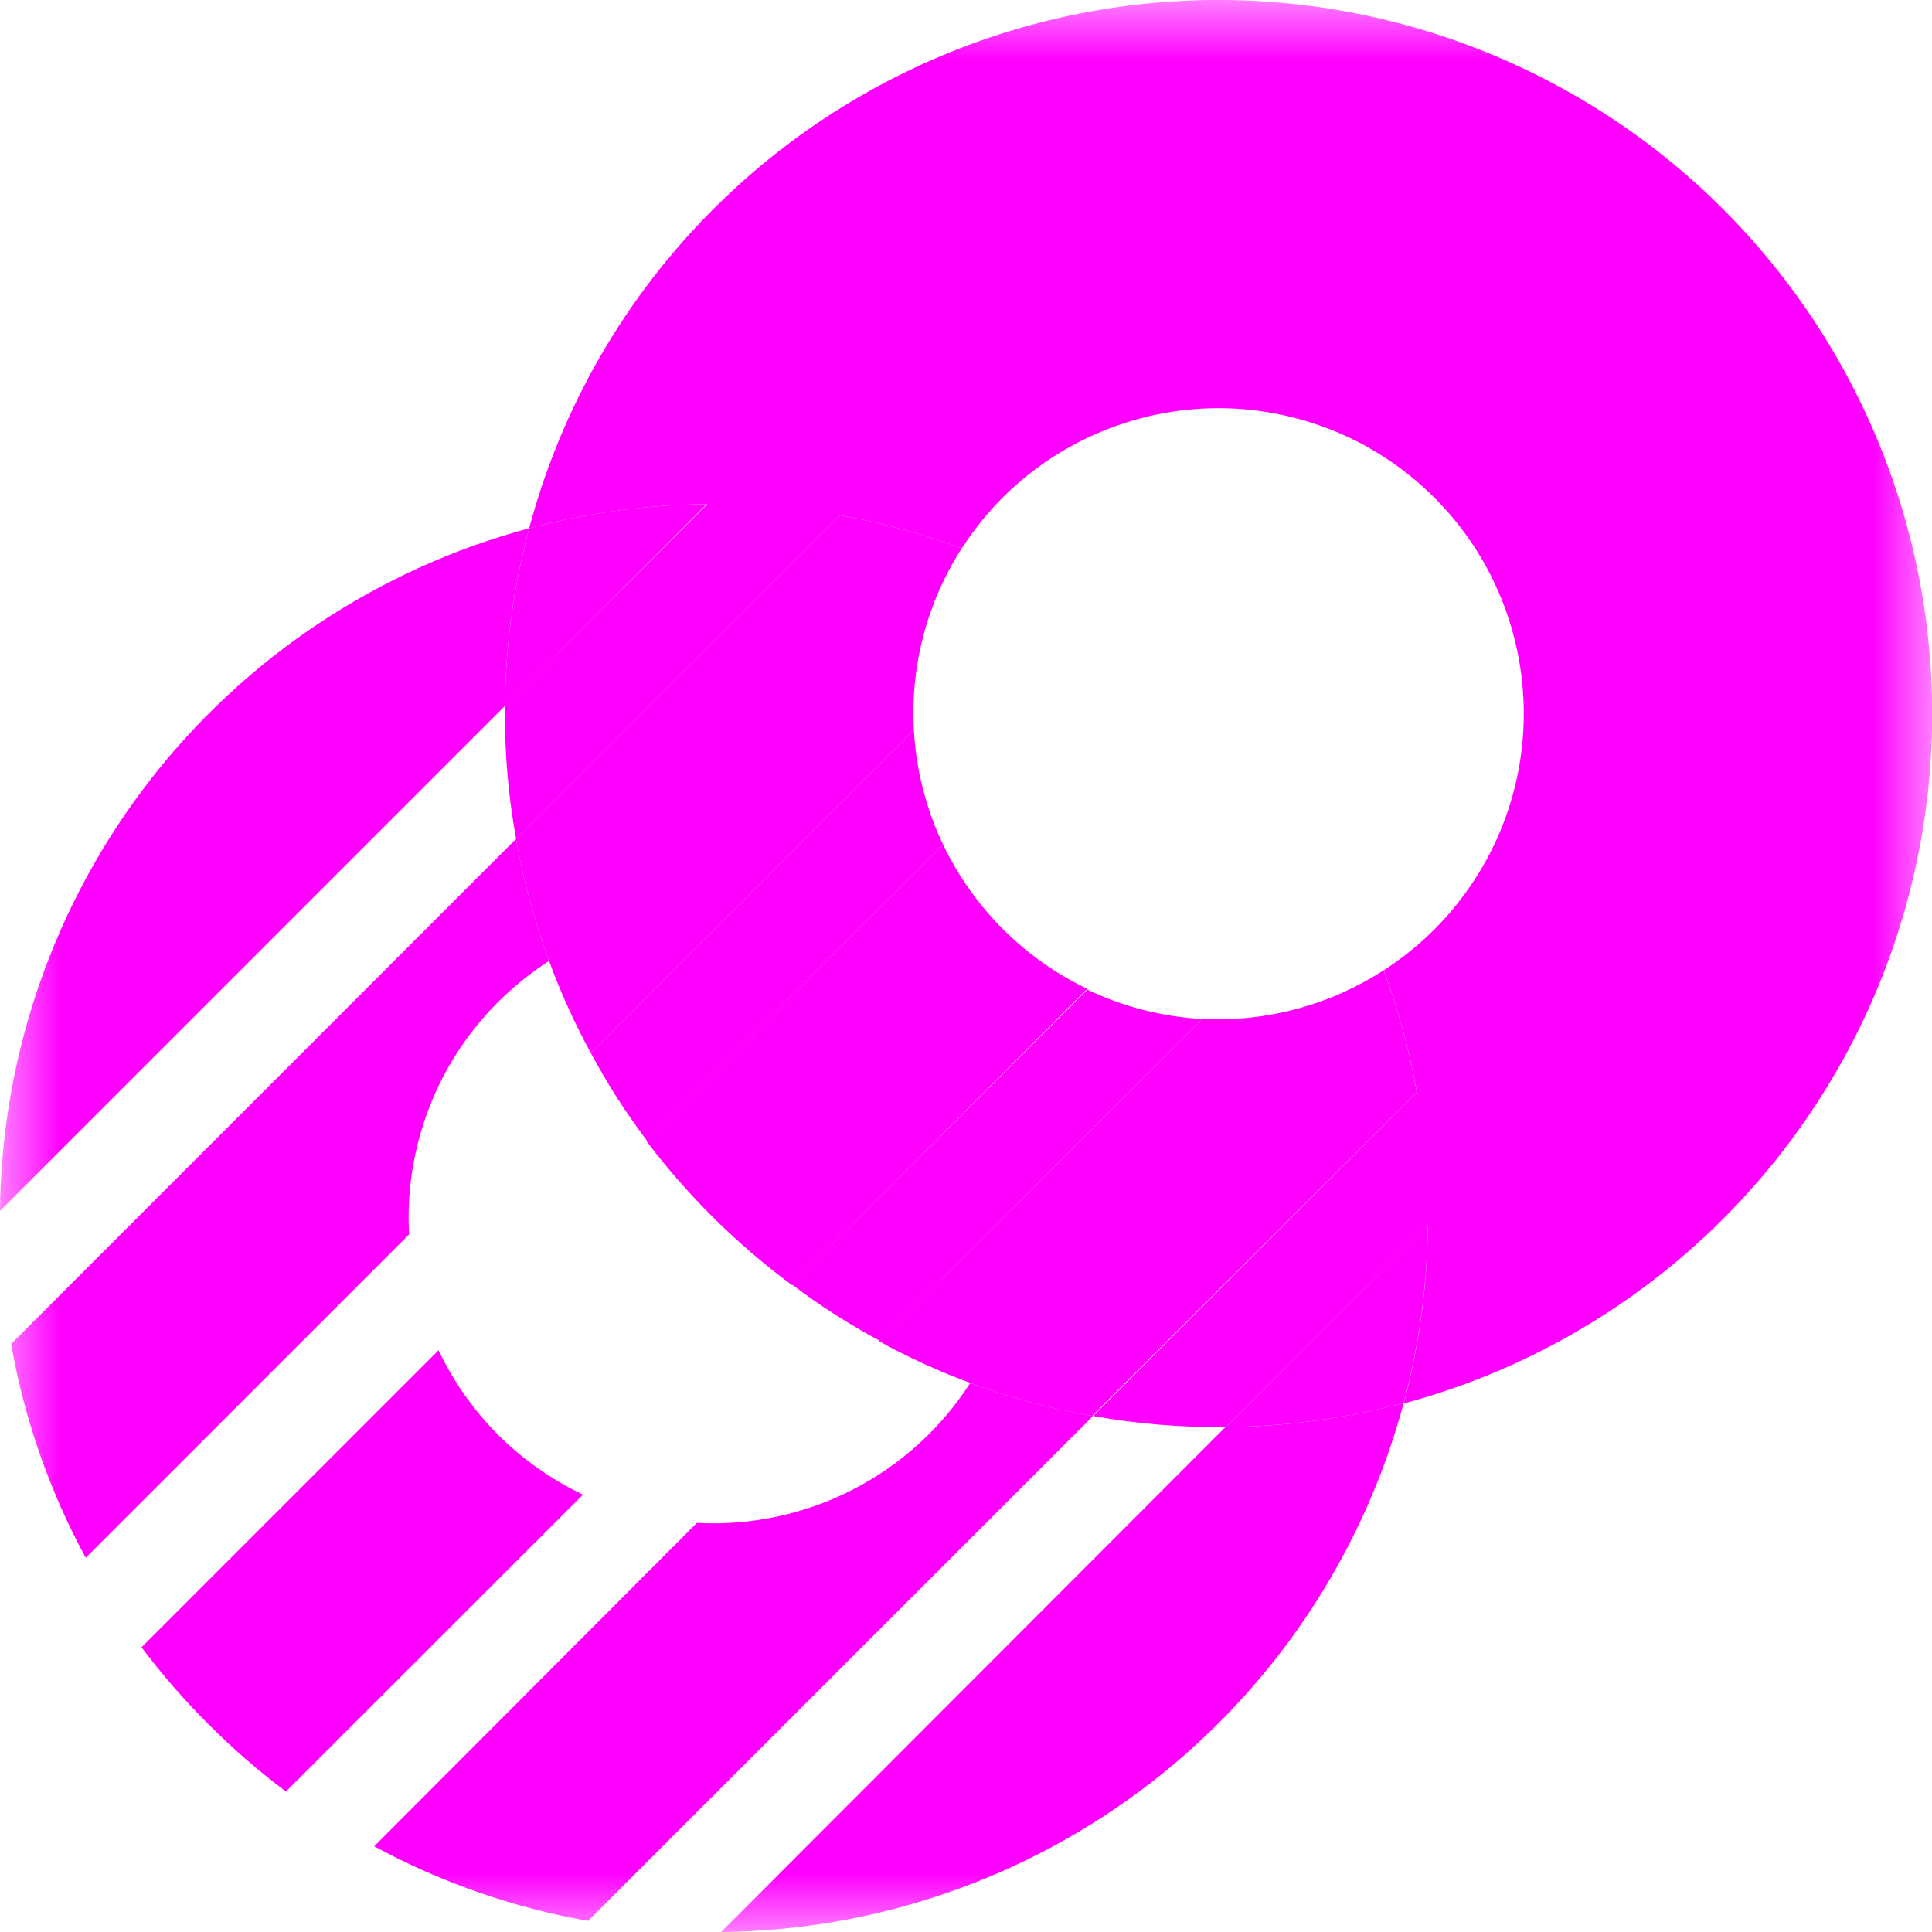 <svg width="16" height="16" viewBox="0 0 16 16" fill="none" xmlns="http://www.w3.org/2000/svg">
<g clip-path="url(#clip0_1406_3384)">
<mask id="mask0_1406_3384" style="mask-type:luminance" maskUnits="userSpaceOnUse" x="0" y="0" width="16" height="16">
<path d="M16 0H0V16H16V0Z" fill="white"/>
</mask>
<g mask="url(#mask0_1406_3384)">
<path d="M5.914 1.725C5.178 2.458 4.65 3.372 4.382 4.375C4.864 4.247 5.36 4.18 5.858 4.175L4.182 5.846C4.177 6.216 4.208 6.585 4.274 6.948L6.955 4.267C7.299 4.328 7.637 4.42 7.965 4.541C8.064 4.388 8.178 4.246 8.306 4.118C8.558 3.868 8.859 3.673 9.19 3.547C9.521 3.42 9.875 3.365 10.229 3.384C10.583 3.404 10.929 3.498 11.245 3.659C11.56 3.821 11.838 4.048 12.061 4.324C12.283 4.6 12.445 4.92 12.535 5.263C12.626 5.605 12.643 5.963 12.587 6.313C12.53 6.663 12.401 6.998 12.206 7.294C12.012 7.591 11.758 7.843 11.46 8.035C11.581 8.363 11.672 8.701 11.734 9.045L9.052 11.727C9.416 11.792 9.785 11.823 10.154 11.818L11.825 10.147C11.821 10.646 11.754 11.142 11.625 11.623C12.501 11.388 13.31 10.954 13.991 10.356C14.672 9.758 15.206 9.011 15.553 8.174C15.899 7.336 16.048 6.43 15.989 5.526C15.93 4.621 15.663 3.743 15.21 2.958C14.757 2.173 14.13 1.502 13.376 0.998C12.623 0.495 11.764 0.17 10.866 0.051C9.967 -0.068 9.053 0.021 8.195 0.311C7.336 0.602 6.556 1.085 5.914 1.725Z" fill="#FF00FF"/>
<path d="M7.811 6.996C7.668 6.697 7.586 6.373 7.568 6.043L6.048 7.563L4.892 8.719C5.028 8.973 5.184 9.217 5.358 9.447L6.997 7.807L7.811 6.996ZM9.957 8.439C9.627 8.421 9.303 8.338 9.005 8.196L8.199 9L6.56 10.639C6.79 10.813 7.034 10.969 7.288 11.105L8.445 9.947L9.957 8.439Z" fill="#FF00FF"/>
<path d="M7.568 6.043C7.539 5.513 7.678 4.987 7.965 4.541C7.637 4.42 7.299 4.328 6.955 4.267L4.273 6.948C4.335 7.292 4.426 7.63 4.547 7.958C4.643 8.22 4.758 8.474 4.892 8.719L7.568 6.043ZM9.957 8.439L7.281 11.108C7.523 11.242 7.776 11.357 8.035 11.453C8.363 11.575 8.701 11.666 9.045 11.726L11.733 9.045C11.672 8.701 11.58 8.363 11.459 8.035C11.013 8.324 10.488 8.465 9.957 8.439ZM11.625 11.618C11.753 11.137 11.82 10.641 11.825 10.143L10.154 11.818C10.651 11.814 11.145 11.747 11.625 11.618ZM4.382 4.375C4.253 4.857 4.186 5.353 4.182 5.851L5.853 4.175C5.356 4.18 4.862 4.247 4.382 4.375ZM9.004 8.189C8.482 7.939 8.061 7.518 7.811 6.996L5.351 9.447C5.694 9.901 6.101 10.304 6.559 10.643L9.004 8.189Z" fill="#FF00FF"/>
<path d="M4.382 4.375C3.135 4.71 2.031 5.444 1.24 6.464C0.449 7.485 0.013 8.736 0 10.028L4.182 5.846C4.186 5.349 4.253 4.855 4.382 4.375ZM5.972 16C7.264 15.987 8.515 15.551 9.536 14.76C10.556 13.969 11.29 12.866 11.625 11.618C11.143 11.747 10.647 11.815 10.149 11.818L5.972 16ZM4.124 8.299C4.253 8.171 4.394 8.056 4.547 7.958C4.426 7.63 4.335 7.292 4.273 6.948L0.092 11.13C0.201 11.749 0.41 12.348 0.71 12.901L3.388 10.223C3.368 9.868 3.424 9.514 3.551 9.182C3.677 8.851 3.873 8.55 4.124 8.299ZM8.035 11.453C7.794 11.829 7.457 12.134 7.059 12.338C6.661 12.541 6.217 12.636 5.771 12.612L3.099 15.29C3.652 15.59 4.251 15.799 4.87 15.908L9.052 11.727C8.705 11.667 8.365 11.575 8.035 11.453ZM4.124 11.882C3.922 11.679 3.755 11.442 3.632 11.182L1.172 13.642C1.342 13.868 1.528 14.082 1.728 14.281C1.928 14.482 2.142 14.667 2.368 14.837L4.828 12.378C4.567 12.254 4.329 12.086 4.124 11.882Z" fill="#FF00FF"/>
</g>
</g>
<defs>
<clipPath id="clip0_1406_3384">
<rect width="16" height="16" fill="white"/>
</clipPath>
</defs>
</svg>
